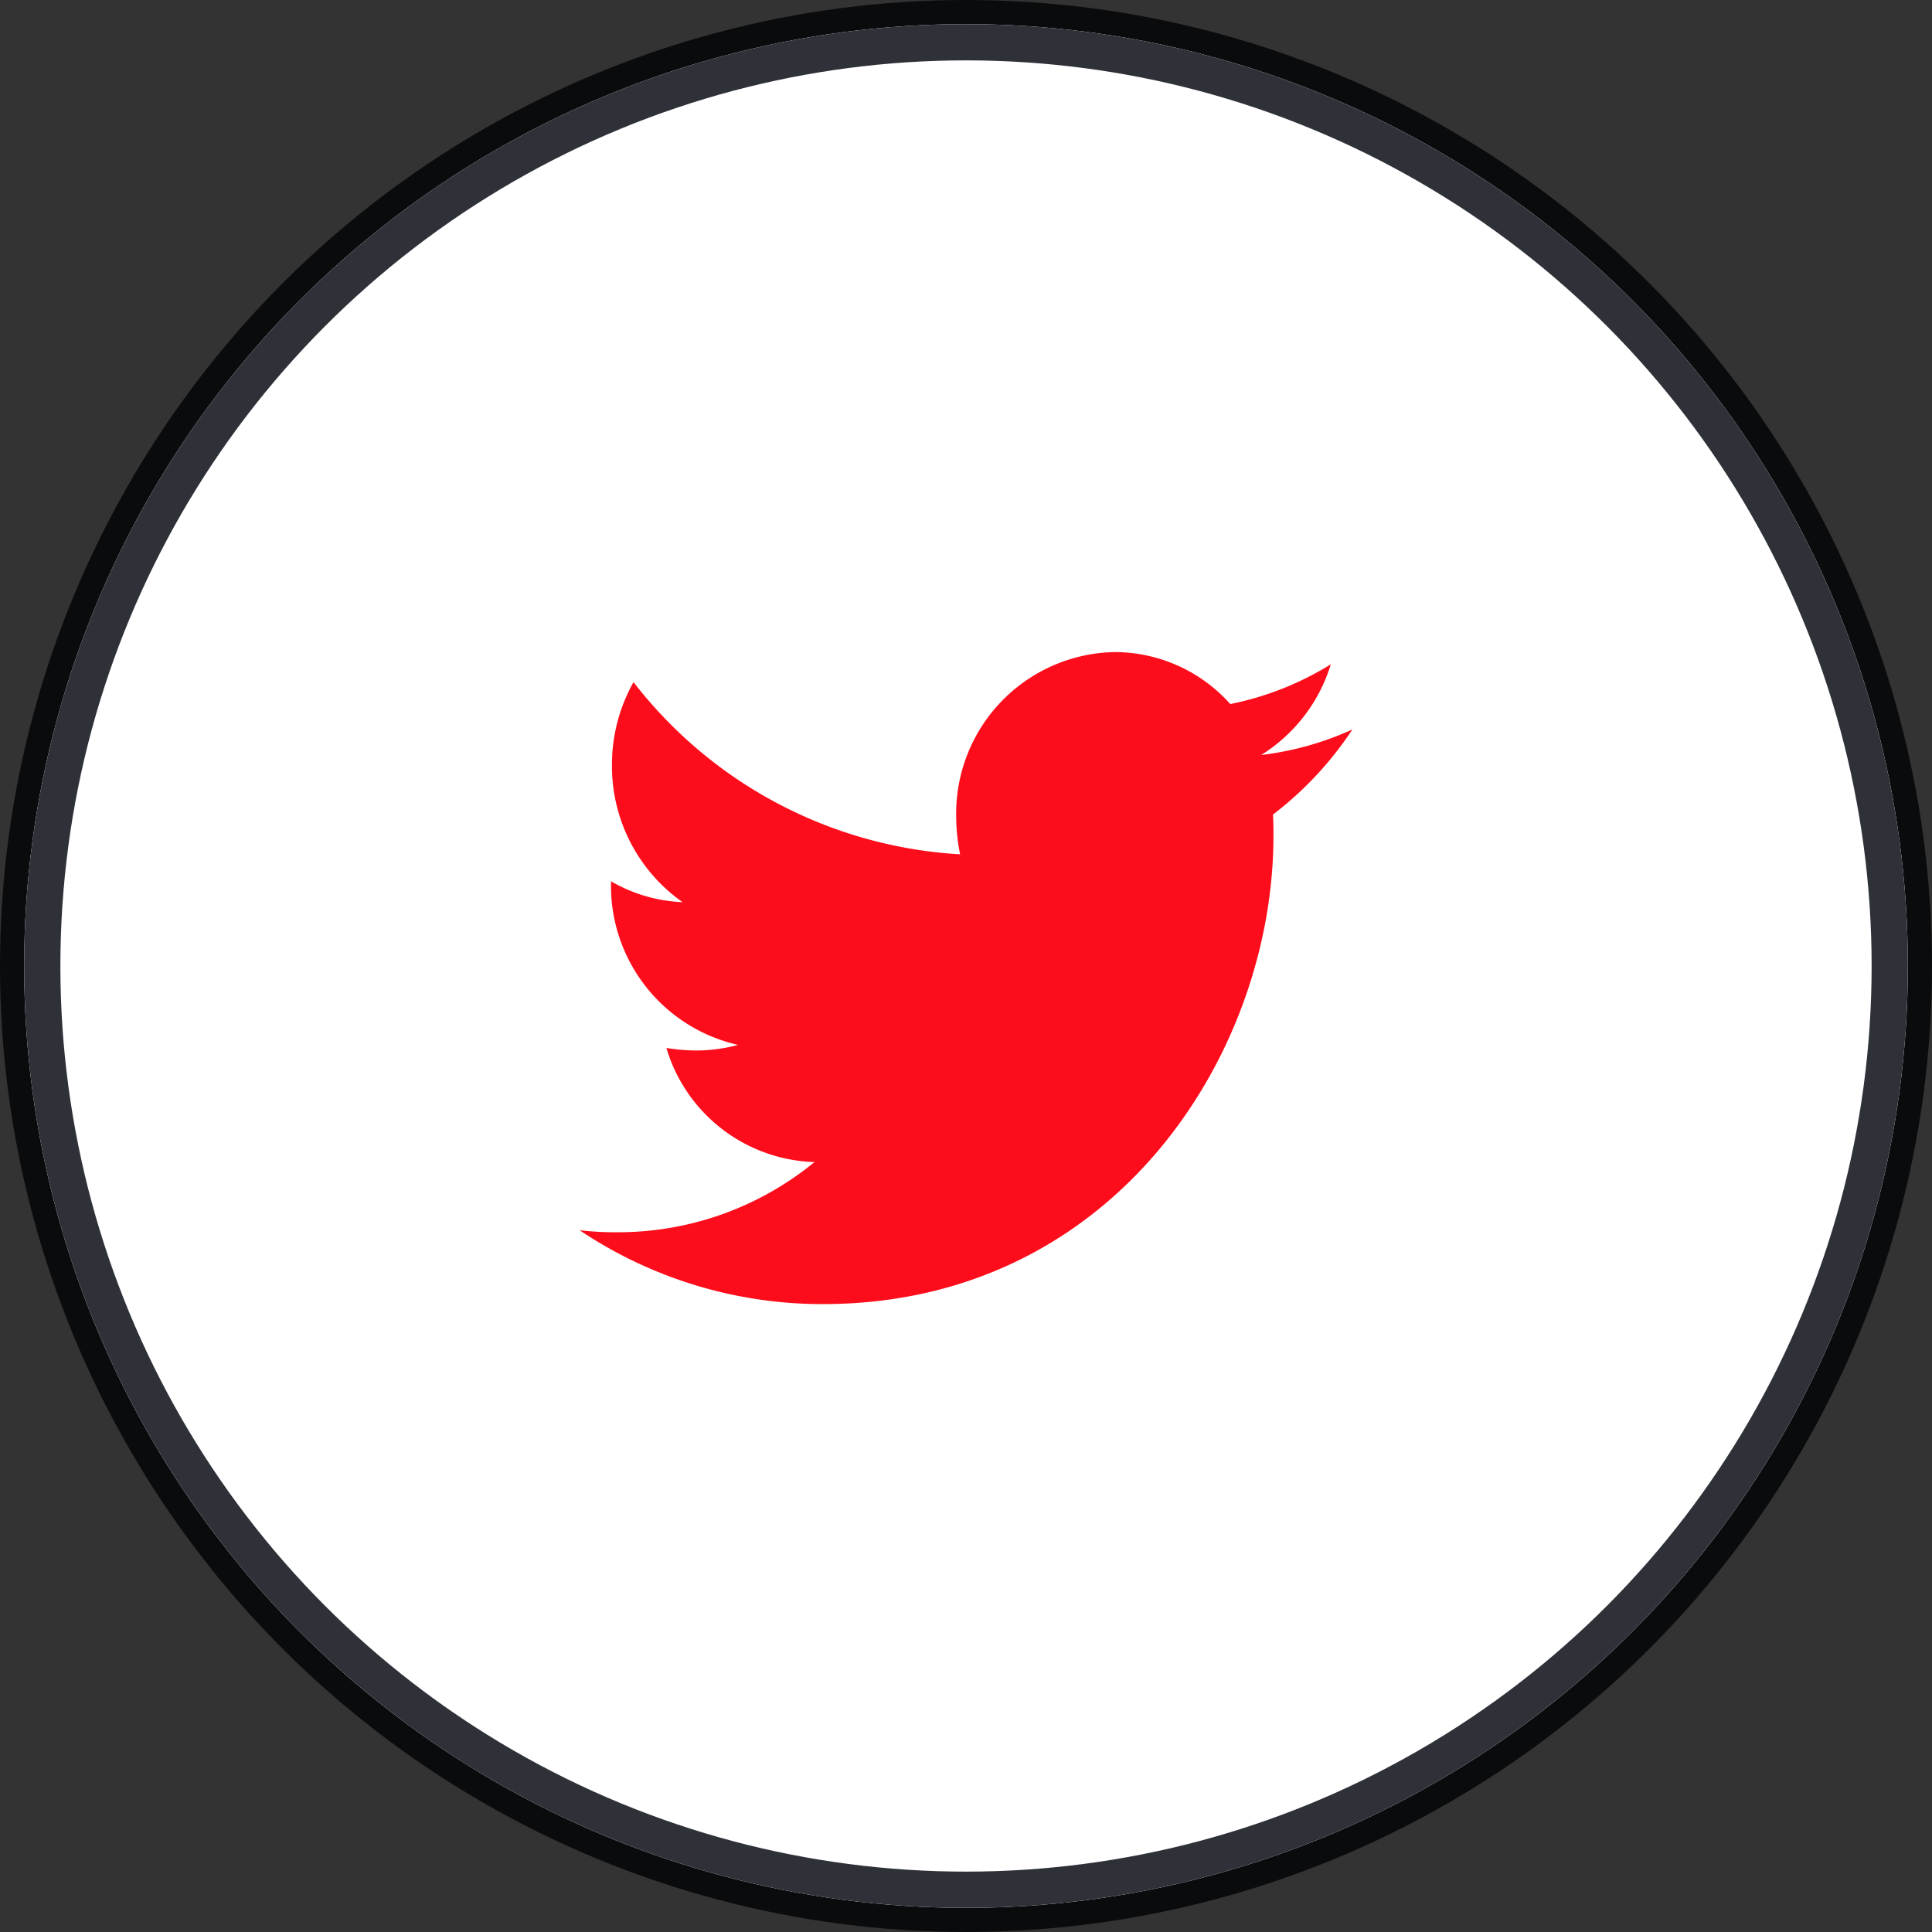 <svg xmlns="http://www.w3.org/2000/svg" width="80" height="80" viewBox="0 0 80 80">
  <rect x="0" y="0" width="80" height="80" fill="#333333" stroke="none"/>
  <g id="Group_12" data-name="Group 12" transform="translate(-1167 -8521)">
    <g id="Group_535" data-name="Group 535" transform="translate(100 1402)">
      <g id="Ellipse_29" data-name="Ellipse 29" transform="translate(1067 7119)" fill="none" stroke="#0a0b0d" stroke-width="1">
        <circle cx="40" cy="40" r="40" stroke="none"/>
        <circle cx="40" cy="40" r="39.5" fill="none"/>
      </g>
      <g id="Ellipse_30" data-name="Ellipse 30" transform="translate(1068 7120)" fill="#fff" stroke="#2e3138" stroke-width="1.5">
        <circle cx="39" cy="39" r="39" stroke="none"/>
        <circle cx="39" cy="39" r="38.25" fill="none"/>
      </g>
    </g>
    <path id="Icon_awesome-twitter" data-name="Icon awesome-twitter" d="M28.711,10.11c.02.3.02.591.02.886,0,9.007-6.6,19.385-18.66,19.385A18.033,18.033,0,0,1,0,27.322a13.064,13.064,0,0,0,1.584.084A12.826,12.826,0,0,0,9.726,24.5a6.607,6.607,0,0,1-6.132-4.725,7.968,7.968,0,0,0,1.239.105,6.692,6.692,0,0,0,1.726-.232A6.755,6.755,0,0,1,1.3,12.957v-.084a6.42,6.42,0,0,0,2.964.865A6.881,6.881,0,0,1,1.34,8.064a6.964,6.964,0,0,1,.893-3.438,18.421,18.421,0,0,0,13.523,7.13,7.979,7.979,0,0,1-.162-1.561,6.687,6.687,0,0,1,6.558-6.813,6.431,6.431,0,0,1,4.792,2.152,12.622,12.622,0,0,0,4.162-1.645,6.754,6.754,0,0,1-2.883,3.755A12.762,12.762,0,0,0,32,6.587a14.41,14.41,0,0,1-3.289,3.523Z" transform="translate(1191 8544.619)" fill="#fd0d1b"/>
  </g>
</svg>
